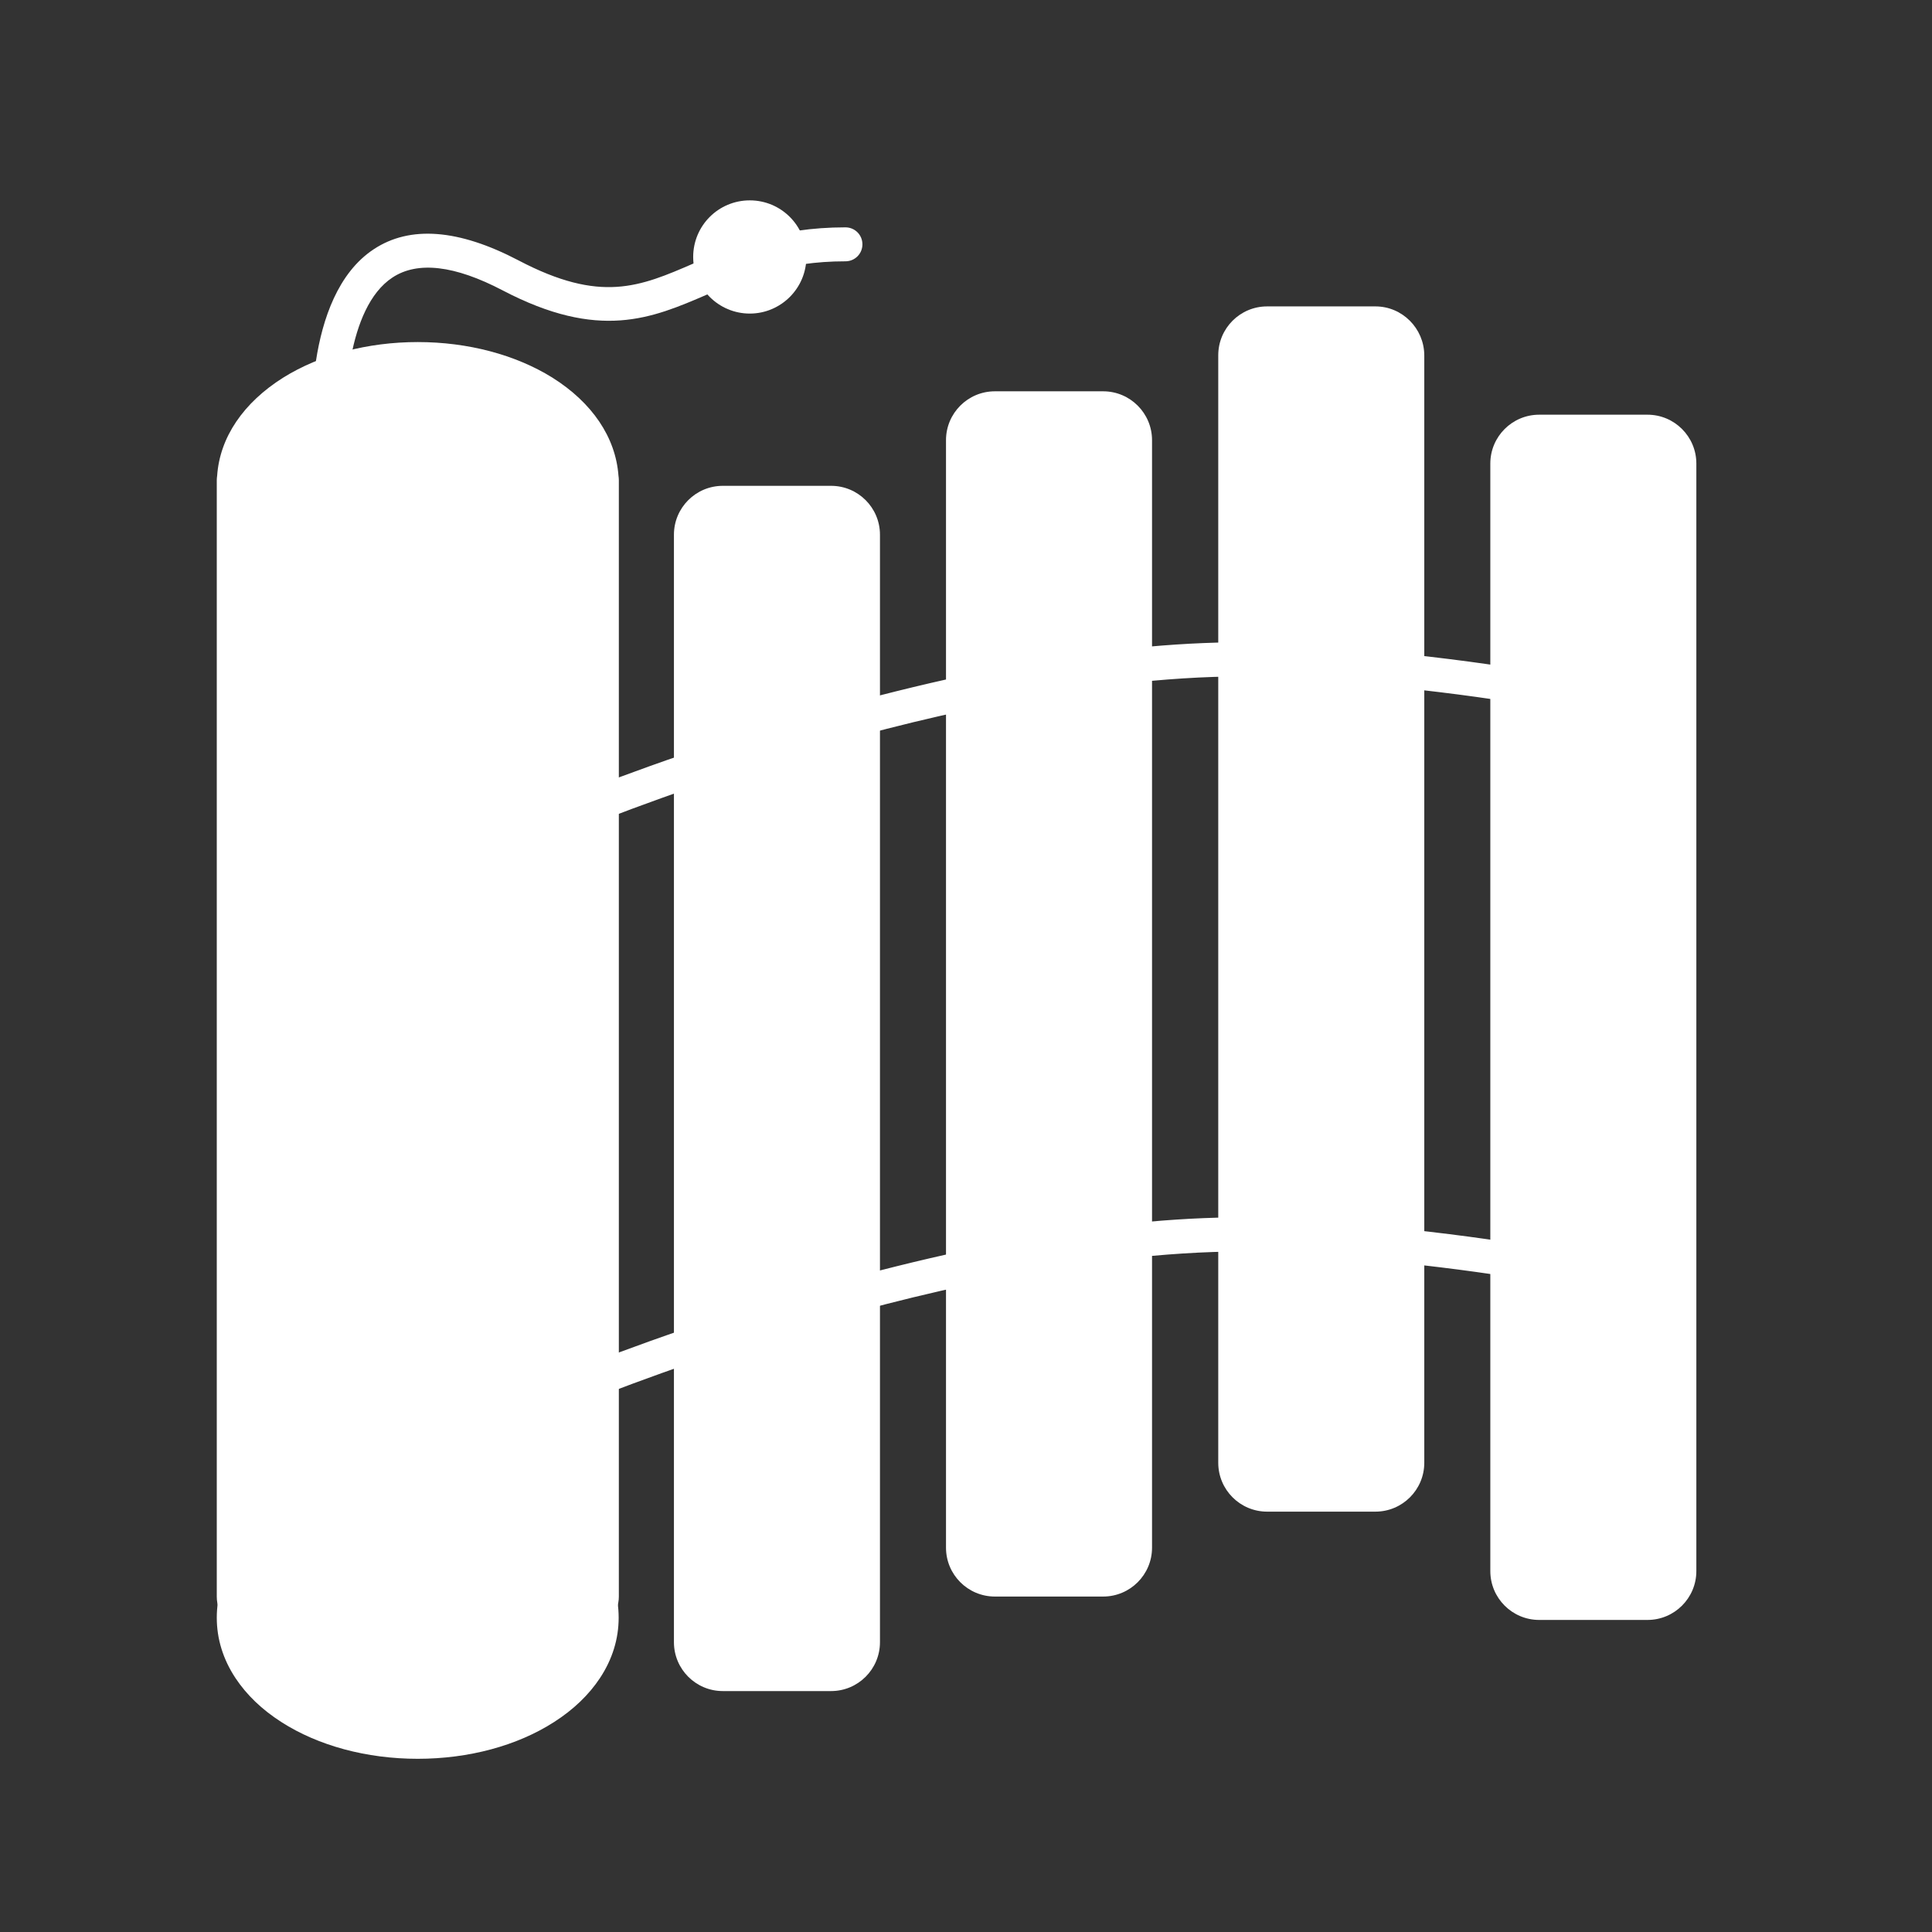 <?xml version="1.0" standalone="no"?><!DOCTYPE svg PUBLIC "-//W3C//DTD SVG 1.1//EN" "http://www.w3.org/Graphics/SVG/1.1/DTD/svg11.dtd"><svg t="1706427126478" class="icon" viewBox="0 0 1024 1024" version="1.1" xmlns="http://www.w3.org/2000/svg" p-id="3265" width="32" height="32" xmlns:xlink="http://www.w3.org/1999/xlink"><rect x="0" y="0" width="1024" height="1024" fill="#333333" stroke="none"/><path d="M310 742.4c-3.5 0-6.9-2.1-8.3-5.6-1.9-4.6 0.3-9.9 4.9-11.7 0.6-0.2 56.5-23.1 131.4-44.1 100.9-28.3 186.3-39.9 254-34.5 158.7 12.7 186.2 31.3 188.8 33.4L869.6 694l0.3 0.3c-1.1-0.7-28-17.7-179.3-29.8-81.6-6.5-179.7 14.8-247.7 33.9-73.9 20.7-128.9 43.2-129.4 43.4-1.2 0.3-2.4 0.6-3.5 0.6zM310 437.6c-3.5 0-6.9-2.1-8.3-5.6-1.9-4.6 0.3-9.9 4.9-11.7 0.6-0.2 56.5-23.1 131.4-44.1 100.9-28.3 186.3-39.9 254-34.5 158.7 12.7 186.2 31.3 188.8 33.4l-11.2 14.1 0.3 0.3c-1.1-0.7-28-17.7-179.3-29.8-81.6-6.5-179.6 14.8-247.5 33.8-73.9 20.7-129.1 43.3-129.6 43.5-1.2 0.4-2.4 0.6-3.5 0.6z" fill="#ffffff" p-id="3266"></path><path d="M174.6 242c-4.6 0-8.6-3.6-9-8.3-0.2-3.1-5.6-76.5 32.5-101.6 19.2-12.7 45-10.7 76.7 5.9 43.6 22.9 64.3 14 92.9 1.6 20.8-8.9 44.3-19.1 80.4-19.1 5 0 9 4 9 9s-4 9-9 9c-32.4 0-53.2 9-73.3 17.6-29.4 12.7-57.2 24.6-108.4-2.2-25.4-13.3-45.1-15.6-58.4-6.8-24.3 16-25.9 66.9-24.4 85.1 0.4 5-3.3 9.3-8.3 9.7-0.2 0.1-0.5 0.1-0.7 0.1z" fill="#ffffff" p-id="3267"></path><path d="M310 855.4c-3.6 0-6.9-2.1-8.3-5.5-0.9-2-16.6-33.4-80.3-33.4-34.7 0-55 9.6-65.9 17.6-10.7 7.9-14.3 15.6-14.3 15.7-1.4 3.4-4.7 5.5-8.3 5.5-0.6 0-1.2-0.1-1.8-0.2-4.2-0.9-7.2-4.5-7.2-8.8V254.4c0-0.5 0-0.9 0.1-1.4 2.4-35.3 44.9-62.8 97.4-62.8 52.5 0 95 27.5 97.4 62.8 0.1 0.5 0.1 0.9 0.1 1.4v591.9c0 4.3-3 8.1-7.3 8.9-0.5 0.2-1.1 0.2-1.6 0.2z" fill="#ffffff" p-id="3268"></path><path d="M221.4 199.3c48 0 87.1 24.5 88.5 55.1v591.9s-16.5-38.8-88.5-38.8-88.5 38.8-88.5 38.8V254.4c1.5-30.6 40.6-55.1 88.5-55.1m0-18c-26.5 0-51.8 6.7-71.2 18.8-21.2 13.3-33.7 31.7-35.1 52-0.1 0.8-0.2 1.5-0.2 2.3v591.9c0 8.7 6.1 16.6 14.7 18.1 1.1 0.2 2.3 0.3 3.4 0.3 7.2 0 13.8-4.2 16.4-11.2 1.5-2.8 16.4-28.1 72-28.1 57.5 0 71.8 27.6 72 27.9 2.9 6.7 9.5 10.9 16.6 10.9 1.2 0 2.4-0.1 3.6-0.4 8.4-1.7 14.4-9.1 14.4-17.6V254.4c0-0.8-0.1-1.6-0.2-2.3-1.5-20.3-13.9-38.7-35.1-52-19.5-12.1-44.7-18.8-71.3-18.8z" fill="#ffffff" p-id="3269"></path><path d="M221.4 923.3c-25.3 0-49.3-6.4-67.5-18.1-19.4-12.5-30.1-29.4-30.1-47.8s10.7-35.3 30.1-47.8c18.2-11.7 42.1-18.1 67.5-18.1s49.3 6.4 67.5 18.1c19.4 12.5 30.1 29.4 30.1 47.8s-10.7 35.3-30.1 47.8c-18.1 11.7-42.1 18.1-67.5 18.1z" fill="#ffffff" p-id="3270"></path><path d="M221.4 800.6c48.9 0 88.5 25.5 88.5 56.9s-39.6 56.9-88.5 56.9-88.5-25.5-88.5-56.9 39.7-56.9 88.5-56.9m0-18c-27.1 0-52.7 6.9-72.3 19.5-10.3 6.6-18.4 14.4-24.3 23.3-6.6 10-9.9 20.8-9.9 32s3.3 22 9.9 32c5.9 8.9 14 16.7 24.3 23.3 19.6 12.6 45.3 19.5 72.3 19.5s52.7-6.9 72.3-19.5c10.3-6.6 18.4-14.4 24.3-23.3 6.6-10 9.9-20.8 9.9-32s-3.3-22-9.9-32c-5.9-8.9-14-16.7-24.3-23.3-19.5-12.6-45.2-19.5-72.3-19.5z" fill="#ffffff" p-id="3271"></path><path d="M383.1 893.2c-12.6 0-22.9-10.3-22.9-22.9v-587c0-12.6 10.3-22.9 22.9-22.9h57.4c12.6 0 22.9 10.3 22.9 22.9v587c0 12.6-10.3 22.9-22.9 22.9h-57.4z" fill="#ffffff" p-id="3272"></path><path d="M440.5 263.5c11 0 19.9 8.9 19.9 19.9v587c0 11-8.9 19.9-19.9 19.9h-57.4c-11 0-19.9-8.9-19.9-19.9v-587c0-11 8.9-19.9 19.9-19.9h57.4m0-6h-57.4c-14.3 0-25.9 11.6-25.9 25.9v587c0 14.3 11.6 25.9 25.9 25.9h57.4c14.3 0 25.9-11.6 25.9-25.9v-587c0-14.3-11.6-25.9-25.9-25.9z" fill="#ffffff" p-id="3273"></path><path d="M527.3 843.1c-12.6 0-22.9-10.3-22.9-22.9v-587c0-12.6 10.3-22.9 22.9-22.9h57.4c12.6 0 22.9 10.3 22.9 22.9v587c0 12.6-10.3 22.9-22.9 22.9h-57.4z" fill="#ffffff" p-id="3274"></path><path d="M584.7 213.4c11 0 19.9 8.9 19.9 19.9v587c0 11-8.9 19.9-19.9 19.9h-57.4c-11 0-19.9-8.9-19.9-19.9v-587c0-11 8.9-19.9 19.9-19.9h57.4m0-6h-57.4c-14.3 0-25.9 11.6-25.9 25.9v587c0 14.3 11.6 25.9 25.9 25.9h57.4c14.3 0 25.9-11.6 25.9-25.9v-587c0-14.3-11.6-25.9-25.9-25.9z" fill="#ffffff" p-id="3275"></path><path d="M815.8 855.6c-12.6 0-22.9-10.3-22.9-22.9v-587c0-12.6 10.3-22.9 22.9-22.9h57.4c12.6 0 22.9 10.3 22.9 22.9v587c0 12.6-10.3 22.9-22.9 22.9h-57.4z" fill="#ffffff" p-id="3276"></path><path d="M873.2 225.8c11 0 19.9 8.9 19.9 19.9v587c0 11-8.9 19.9-19.9 19.9h-57.4c-11 0-19.9-8.9-19.9-19.9v-587c0-11 8.9-19.9 19.9-19.9h57.4m0-6h-57.4c-14.3 0-25.9 11.6-25.9 25.9v587c0 14.3 11.6 25.9 25.9 25.9h57.4c14.3 0 25.9-11.6 25.9-25.9v-587c0-14.3-11.6-25.9-25.9-25.9z" fill="#ffffff" p-id="3277"></path><path d="M671.6 798.2c-12.6 0-22.9-10.3-22.9-22.9v-587c0-12.6 10.3-22.9 22.9-22.9H729c12.6 0 22.9 10.3 22.9 22.9v587c0 12.6-10.3 22.9-22.9 22.9h-57.4z" fill="#ffffff" p-id="3278"></path><path d="M729 168.4c11 0 19.9 8.9 19.9 19.9v587c0 11-8.9 19.9-19.9 19.9h-57.4c-11 0-19.9-8.9-19.9-19.9v-587c0-11 8.9-19.9 19.9-19.9H729m0-6h-57.4c-14.3 0-25.9 11.6-25.9 25.9v587c0 14.3 11.6 25.9 25.9 25.9H729c14.3 0 25.9-11.6 25.9-25.9v-587c-0.1-14.3-11.7-25.9-25.9-25.9z" fill="#ffffff" p-id="3279"></path><path d="M397.4 136.3m-27 0a27 27 0 1 0 54 0 27 27 0 1 0-54 0Z" fill="#ffffff" p-id="3280"></path><path d="M397.4 166.2c-16.5 0-30-13.4-30-30s13.4-30 30-30 30 13.4 30 30-13.5 30-30 30z m0-53.9c-13.2 0-24 10.8-24 24s10.8 24 24 24 24-10.8 24-24-10.8-24-24-24z" fill="#ffffff" p-id="3281"></path></svg>